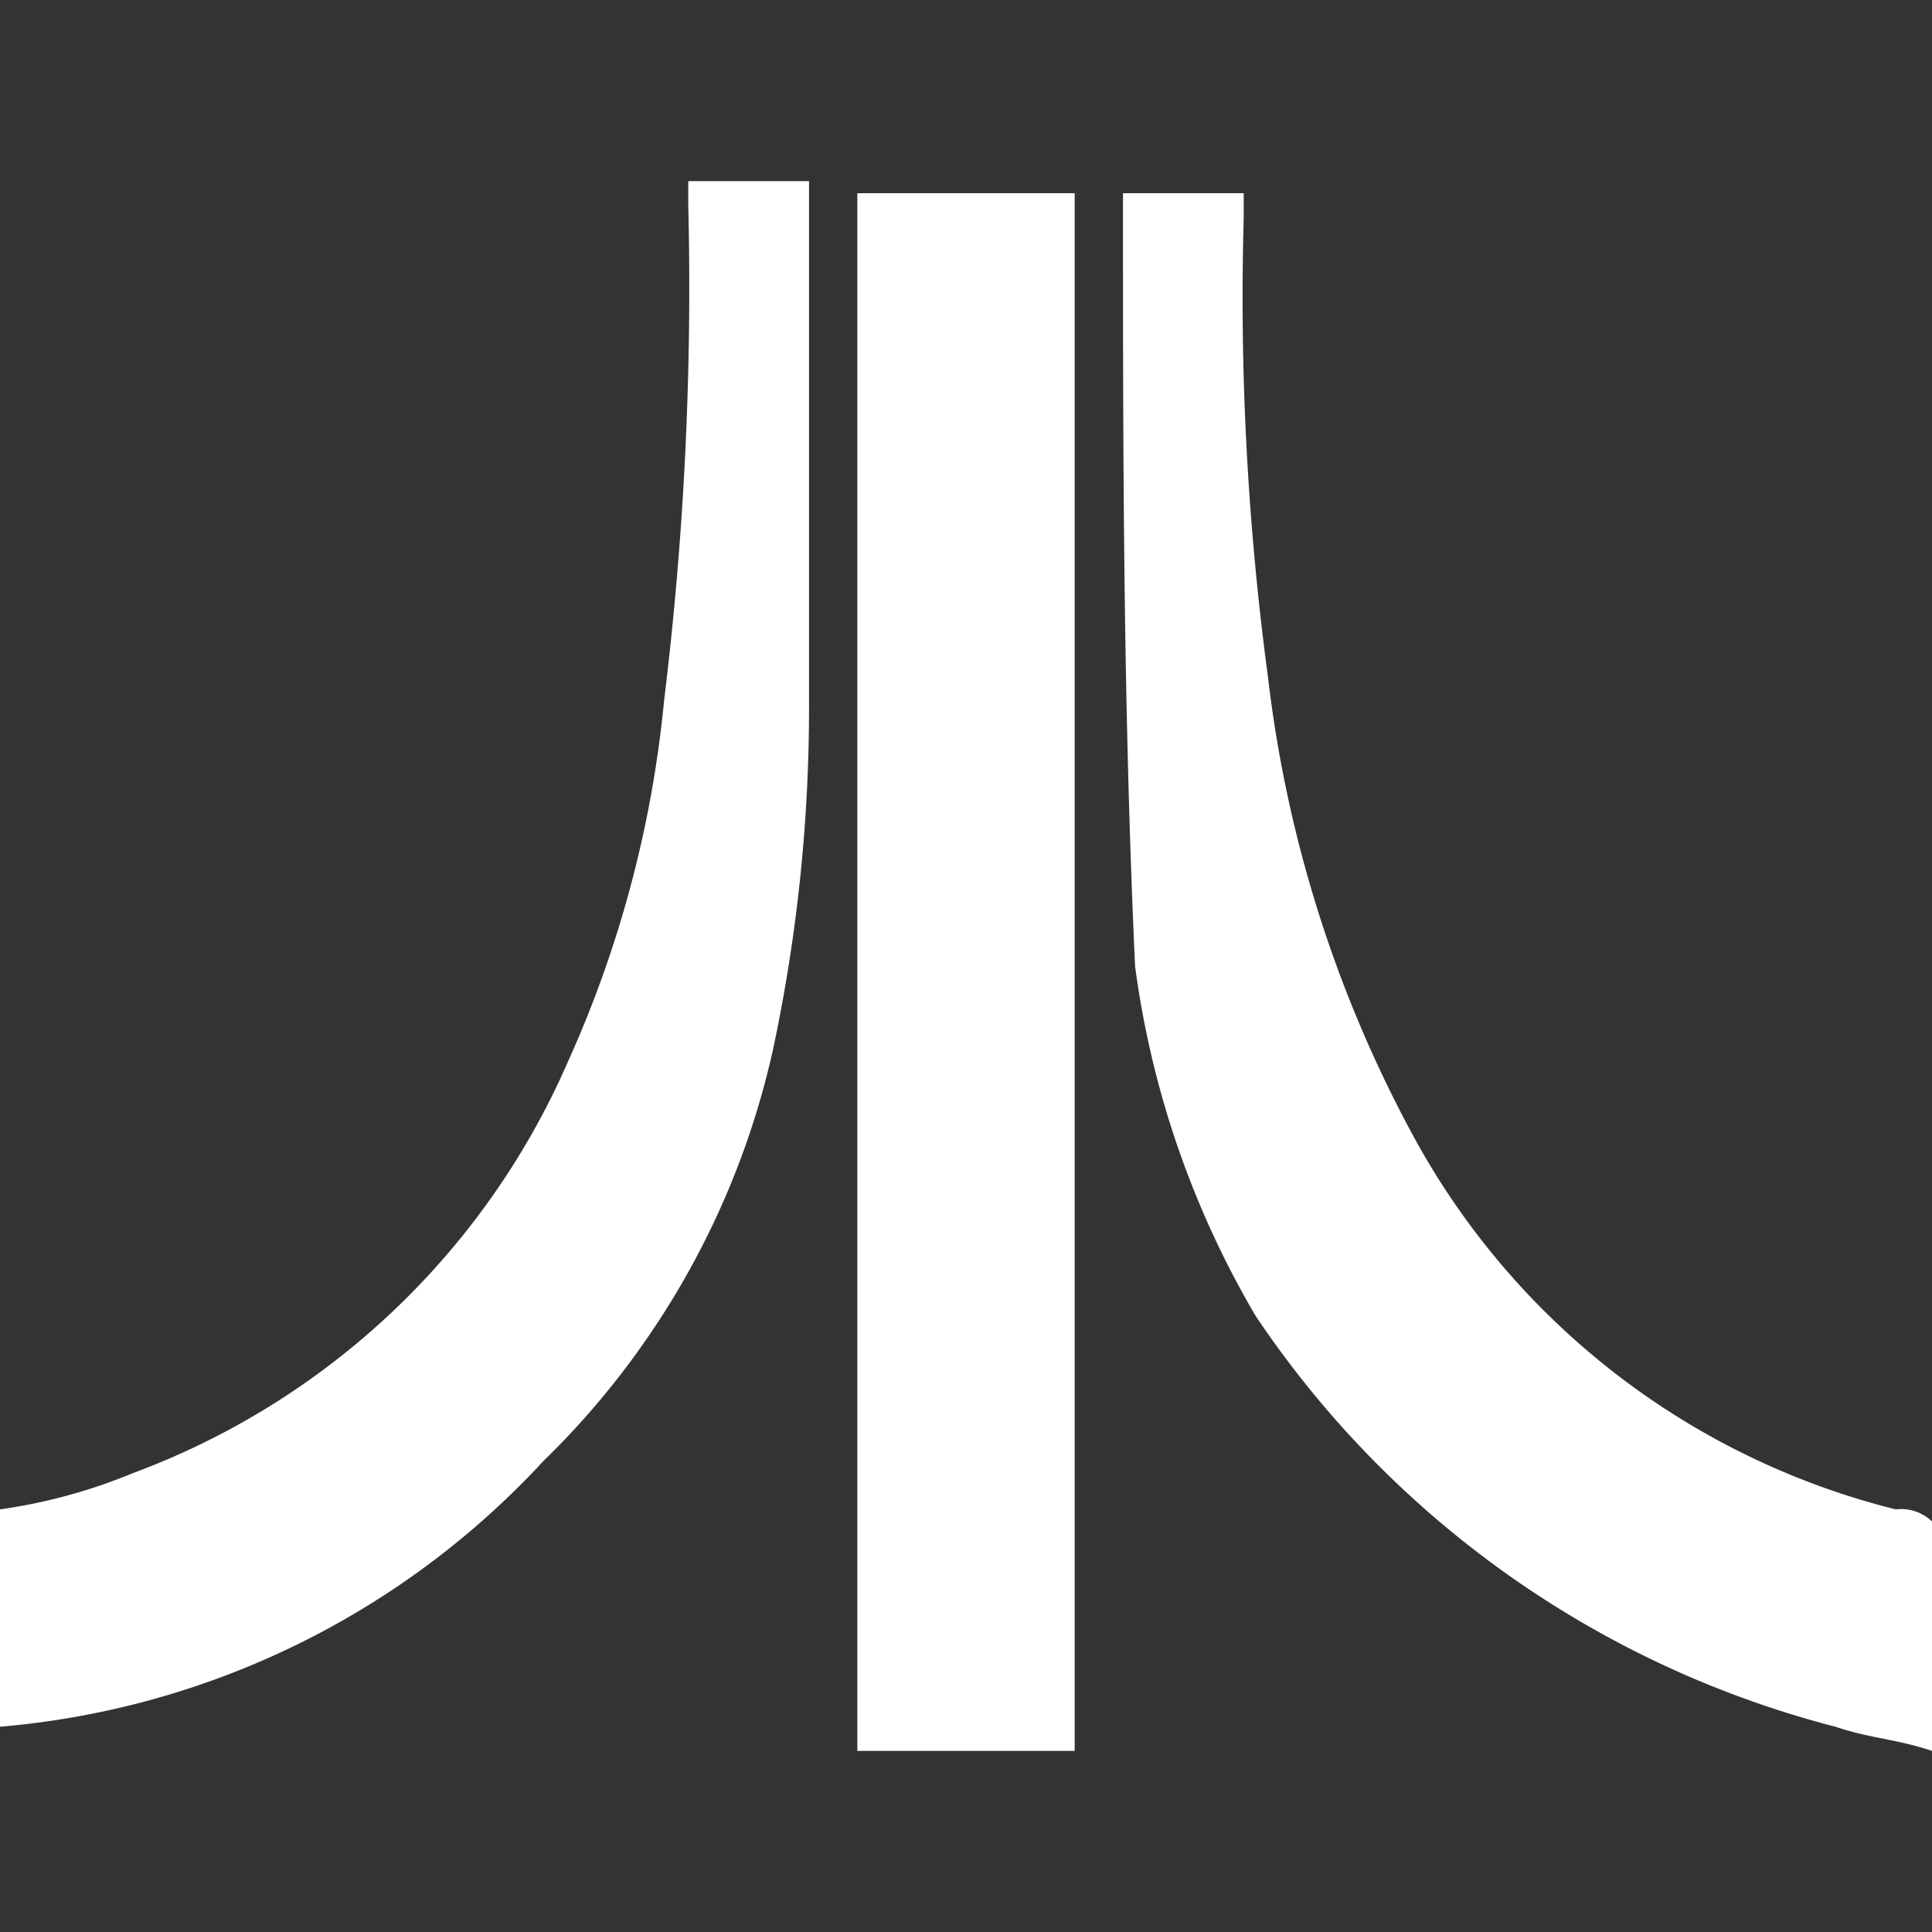 <svg id="Layer_1" data-name="Layer 1" xmlns="http://www.w3.org/2000/svg" viewBox="0 0 16 16"><rect x="0" y="0" width="16" height="16" fill="#333333" stroke="none"/><defs><style>.cls-1{fill:#fff;}</style></defs><title>icon</title><path class="cls-1" d="M0,12.5a4.51,4.51,0,0,0,1.1-.3A6.33,6.33,0,0,0,4.7,8.8a9.47,9.47,0,0,0,.8-3,28.15,28.15,0,0,0,.2-4.1V1.5h1V5.8a13.58,13.58,0,0,1-.3,2.9,6.82,6.82,0,0,1-1.9,3.4A6.92,6.92,0,0,1,0,14.3Z"/><path class="cls-1" d="M7.1,1.6H8.9V14.5H7.1Z"/><path class="cls-1" d="M9.3,1.6h1v.2a23.58,23.58,0,0,0,.2,3.8,10.54,10.54,0,0,0,1.2,3.8,6.27,6.27,0,0,0,4,3.1.37.37,0,0,1,.3.1v1.9c-.3-.1-.5-.1-.8-.2a8.27,8.27,0,0,1-4.8-3.4A7.71,7.71,0,0,1,9.4,8c-.1-2.2-.1-4.3-.1-6.4Z"/></svg>